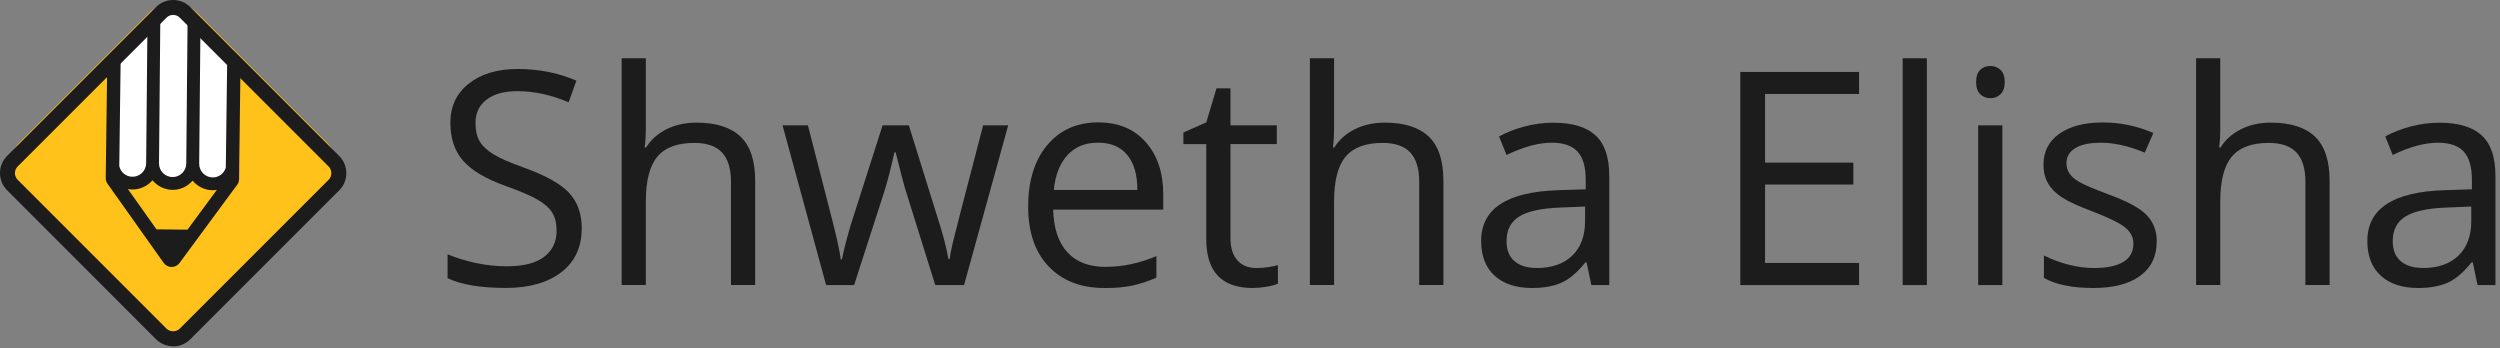 <svg width="402" height="56" viewBox="0 0 402 56" fill="none" xmlns="http://www.w3.org/2000/svg">
<rect x="0" y="0" width="402" height="56" fill="#808080" stroke="none"/>
<g clip-path="url(#clip0_26_80)">
<path d="M3.11 22.94L24.03 2.02C26.13 -0.08 29.54 -0.08 31.65 2.02L52.57 22.94C54.67 25.04 54.67 28.45 52.57 30.55L29.21 53.91C28.46 54.66 27.23 54.66 26.48 53.91L3.11 30.55C1.01 28.45 1.01 25.04 3.11 22.94Z" fill="#FFC21A"/>
<path d="M37.48 7.99V28.57C37.48 28.57 33.53 30.53 31.53 28.53L29.97 27.81L28 29.5L24.81 28.89L20.63 29.45L18.35 27.73L18.44 8.22L27.84 0.07L37.48 7.99Z" fill="white"/>
<path d="M28.89 42.26L37.96 29.95C38.05 29.86 38.12 29.76 38.23 29.58C38.37 29.34 38.44 29.07 38.45 28.8L38.47 26.42C38.47 26.42 38.47 26.39 38.47 26.38C38.47 26.38 38.47 26.37 38.47 26.36L38.68 10.07C37.98 9.89 37.28 8.3 36.55 8.26L36.31 26.95C36.04 27.87 35.2 28.54 34.2 28.53C32.99 28.52 32.02 27.53 32.03 26.32L32.24 3.52C31.55 3.59 30.88 1.28 30.18 1.33L29.95 26.3C29.94 27.51 28.95 28.48 27.74 28.47C26.53 28.46 25.56 27.47 25.57 26.26L25.79 1.86C25.11 1.88 24.4 3.95 23.71 3.95L23.5 26.25C23.49 27.46 22.5 28.43 21.29 28.42C20.25 28.42 19.39 27.68 19.18 26.7L19.42 8.23C18.7 8.15 17.95 10.62 17.24 10.48L17 28.62C17 28.96 17.1 29.28 17.29 29.55L26.31 42.26C26.6 42.67 27.08 42.93 27.59 42.93C28.1 42.93 28.58 42.69 28.88 42.28L28.89 42.26ZM25.16 36.88L20.56 30.39C20.8 30.43 21.04 30.47 21.28 30.47C22.57 30.48 23.73 29.9 24.52 28.99C25.29 29.91 26.44 30.52 27.73 30.53C29.02 30.54 30.18 29.96 30.97 29.05C31.74 29.97 32.89 30.58 34.18 30.59C34.42 30.59 34.65 30.56 34.87 30.53L30.15 36.93L25.16 36.88Z" fill="#1C1C1C"/>
<path d="M27.84 55.68C26.8 55.68 25.81 55.27 25.07 54.53L1.15 30.6C0.41 29.86 0 28.88 0 27.83C0 26.78 0.41 25.8 1.15 25.06L25.07 1.15C25.81 0.41 26.79 0 27.84 0C28.89 0 29.87 0.41 30.61 1.15L54.54 25.08C55.28 25.82 55.69 26.8 55.69 27.85C55.69 28.9 55.28 29.88 54.54 30.62L30.61 54.55C29.87 55.29 28.89 55.7 27.84 55.7V55.68ZM27.84 2.4C27.44 2.4 27.05 2.56 26.77 2.84L2.84 26.77C2.55 27.06 2.4 27.44 2.4 27.84C2.4 28.24 2.56 28.63 2.84 28.91L26.77 52.84C27.34 53.41 28.34 53.41 28.91 52.84L52.84 28.91C53.13 28.62 53.28 28.24 53.28 27.84C53.28 27.44 53.12 27.05 52.84 26.77L28.91 2.84C28.62 2.55 28.24 2.4 27.84 2.4Z" fill="#1C1C1C"/>
<path d="M93.54 36.72C93.54 39.74 92.45 42.09 90.26 43.77C88.07 45.45 85.1 46.3 81.35 46.3C77.29 46.3 74.16 45.78 71.97 44.73V40.89C73.38 41.48 74.91 41.95 76.56 42.3C78.21 42.65 79.86 42.82 81.48 42.82C84.14 42.82 86.14 42.32 87.48 41.31C88.82 40.3 89.5 38.9 89.5 37.1C89.5 35.91 89.26 34.94 88.79 34.18C88.32 33.42 87.52 32.72 86.4 32.08C85.28 31.44 83.58 30.71 81.3 29.9C78.11 28.76 75.84 27.41 74.47 25.85C73.1 24.29 72.42 22.25 72.42 19.73C72.42 17.09 73.41 14.99 75.4 13.43C77.39 11.87 80.01 11.09 83.28 11.09C86.55 11.09 89.82 11.71 92.68 12.97L91.44 16.44C88.61 15.25 85.86 14.66 83.19 14.66C81.08 14.66 79.43 15.11 78.24 16.02C77.05 16.93 76.46 18.18 76.46 19.79C76.46 20.98 76.68 21.95 77.12 22.71C77.56 23.47 78.3 24.16 79.33 24.8C80.36 25.44 81.96 26.13 84.1 26.9C87.69 28.18 90.17 29.56 91.52 31.02C92.87 32.48 93.55 34.4 93.55 36.74L93.54 36.72Z" fill="#1C1C1C"/>
<path d="M117.54 45.84V29.22C117.54 27.13 117.06 25.56 116.11 24.53C115.16 23.5 113.66 22.98 111.63 22.98C108.93 22.98 106.95 23.71 105.71 25.18C104.47 26.65 103.85 29.06 103.85 32.4V45.83H99.96V9.37H103.85V20.41C103.85 21.74 103.79 22.84 103.66 23.71H103.89C104.66 22.48 105.75 21.5 107.16 20.79C108.57 20.08 110.19 19.72 112 19.72C115.14 19.72 117.5 20.47 119.07 21.96C120.64 23.45 121.43 25.82 121.43 29.07V45.83H117.54V45.84Z" fill="#1C1C1C"/>
<path d="M150.39 45.84L145.68 30.77C145.38 29.85 144.83 27.75 144.02 24.49H143.83C143.21 27.22 142.66 29.33 142.19 30.82L137.34 45.84H132.84L125.83 20.15H129.91C131.57 26.6 132.83 31.52 133.7 34.89C134.57 38.26 135.06 40.54 135.19 41.71H135.38C135.55 40.82 135.83 39.67 136.21 38.25C136.59 36.83 136.92 35.71 137.21 34.89L141.92 20.15H146.14L150.73 34.89C151.61 37.58 152.2 39.84 152.51 41.66H152.7C152.76 41.1 152.93 40.23 153.2 39.06C153.47 37.89 155.1 31.58 158.09 20.15H162.12L155.02 45.84H150.4H150.39Z" fill="#1C1C1C"/>
<path d="M177.61 46.31C173.81 46.31 170.82 45.15 168.62 42.84C166.42 40.53 165.33 37.32 165.33 33.21C165.33 29.1 166.35 25.78 168.39 23.34C170.43 20.9 173.17 19.68 176.6 19.68C179.82 19.68 182.37 20.74 184.24 22.86C186.11 24.98 187.05 27.77 187.05 31.24V33.7H169.35C169.43 36.72 170.19 39 171.64 40.57C173.09 42.14 175.12 42.91 177.75 42.91C180.52 42.91 183.25 42.33 185.95 41.18V44.65C184.57 45.24 183.27 45.67 182.05 45.93C180.83 46.19 179.34 46.32 177.61 46.32V46.31ZM176.56 22.94C174.5 22.94 172.85 23.61 171.63 24.96C170.41 26.31 169.68 28.16 169.46 30.54H182.89C182.89 28.09 182.34 26.21 181.25 24.9C180.16 23.59 178.59 22.94 176.56 22.94Z" fill="#1C1C1C"/>
<path d="M201.98 43.1C202.67 43.1 203.33 43.05 203.97 42.95C204.61 42.85 205.12 42.74 205.49 42.63V45.61C205.07 45.81 204.45 45.98 203.63 46.11C202.81 46.24 202.07 46.31 201.42 46.31C196.45 46.31 193.97 43.69 193.97 38.46V23.18H190.29V21.3L193.97 19.68L195.61 14.2H197.86V20.15H205.31V23.17H197.86V38.29C197.86 39.84 198.23 41.02 198.96 41.85C199.69 42.68 200.7 43.09 201.98 43.09V43.1Z" fill="#1C1C1C"/>
<path d="M228.21 45.84V29.22C228.21 27.13 227.73 25.56 226.78 24.53C225.83 23.5 224.33 22.98 222.3 22.98C219.6 22.98 217.62 23.71 216.38 25.18C215.14 26.65 214.52 29.06 214.52 32.4V45.83H210.63V9.37H214.52V20.41C214.52 21.74 214.46 22.84 214.33 23.71H214.56C215.33 22.48 216.42 21.5 217.83 20.79C219.24 20.08 220.86 19.72 222.67 19.72C225.81 19.72 228.17 20.47 229.74 21.96C231.31 23.45 232.1 25.82 232.1 29.07V45.83H228.21V45.84Z" fill="#1C1C1C"/>
<path d="M255.89 45.84L255.12 42.18H254.93C253.65 43.79 252.37 44.88 251.1 45.45C249.83 46.02 248.24 46.31 246.33 46.31C243.78 46.31 241.79 45.65 240.34 44.34C238.89 43.03 238.17 41.16 238.17 38.74C238.17 33.55 242.32 30.83 250.62 30.58L254.98 30.44V28.85C254.98 26.83 254.55 25.35 253.68 24.39C252.81 23.43 251.43 22.95 249.52 22.95C247.38 22.95 244.96 23.61 242.25 24.92L241.05 21.94C242.32 21.25 243.7 20.71 245.21 20.32C246.72 19.93 248.23 19.73 249.75 19.73C252.81 19.73 255.08 20.41 256.56 21.77C258.04 23.13 258.77 25.31 258.77 28.31V45.84H255.89ZM247.1 43.1C249.52 43.1 251.42 42.44 252.81 41.11C254.2 39.78 254.88 37.92 254.88 35.53V33.21L250.99 33.37C247.9 33.48 245.67 33.96 244.3 34.81C242.93 35.66 242.25 36.99 242.25 38.78C242.25 40.19 242.68 41.26 243.53 41.99C244.38 42.72 245.57 43.09 247.1 43.09V43.1Z" fill="#1C1C1C"/>
<path d="M298.94 45.84H279.84V11.57H298.94V15.11H283.82V26.15H298.02V29.67H283.82V42.28H298.94V45.84Z" fill="#1C1C1C"/>
<path d="M309.84 45.84H305.95V9.37H309.84V45.84Z" fill="#1C1C1C"/>
<path d="M317.76 13.19C317.76 12.3 317.98 11.65 318.42 11.23C318.86 10.81 319.4 10.61 320.06 10.61C320.72 10.61 321.22 10.82 321.68 11.24C322.14 11.66 322.36 12.31 322.36 13.19C322.36 14.07 322.13 14.72 321.68 15.15C321.23 15.58 320.69 15.79 320.06 15.79C319.4 15.79 318.86 15.58 318.42 15.15C317.98 14.72 317.76 14.07 317.76 13.19ZM321.98 45.84H318.09V20.15H321.98V45.84Z" fill="#1C1C1C"/>
<path d="M346.8 38.83C346.8 41.22 345.91 43.06 344.13 44.36C342.35 45.66 339.85 46.31 336.63 46.31C333.22 46.31 330.57 45.77 328.66 44.69V41.08C329.89 41.7 331.22 42.2 332.63 42.56C334.04 42.92 335.41 43.1 336.72 43.1C338.75 43.1 340.31 42.78 341.41 42.13C342.51 41.48 343.05 40.49 343.05 39.17C343.05 38.17 342.62 37.31 341.75 36.6C340.88 35.89 339.19 35.05 336.68 34.08C334.29 33.19 332.59 32.41 331.58 31.75C330.57 31.09 329.82 30.33 329.33 29.49C328.84 28.65 328.59 27.64 328.59 26.47C328.59 24.38 329.44 22.72 331.14 21.51C332.84 20.3 335.18 19.69 338.15 19.69C340.92 19.69 343.62 20.25 346.26 21.38L344.88 24.54C342.3 23.48 339.97 22.95 337.87 22.95C336.03 22.95 334.64 23.24 333.7 23.82C332.76 24.4 332.29 25.2 332.29 26.21C332.29 26.9 332.47 27.48 332.82 27.97C333.17 28.46 333.74 28.92 334.52 29.35C335.3 29.78 336.8 30.42 339.02 31.25C342.07 32.36 344.13 33.48 345.2 34.6C346.27 35.72 346.81 37.14 346.81 38.84L346.8 38.83Z" fill="#1C1C1C"/>
<path d="M370.71 45.84V29.22C370.71 27.13 370.23 25.56 369.28 24.53C368.33 23.5 366.83 22.98 364.8 22.98C362.1 22.98 360.12 23.71 358.88 25.18C357.64 26.65 357.02 29.06 357.02 32.4V45.83H353.13V9.37H357.02V20.41C357.02 21.74 356.96 22.84 356.83 23.71H357.06C357.83 22.48 358.92 21.5 360.33 20.79C361.74 20.08 363.36 19.72 365.17 19.72C368.31 19.72 370.67 20.47 372.24 21.96C373.81 23.45 374.6 25.82 374.6 29.07V45.83H370.71V45.84Z" fill="#1C1C1C"/>
<path d="M398.39 45.84L397.62 42.18H397.43C396.15 43.79 394.87 44.88 393.6 45.45C392.33 46.02 390.74 46.31 388.83 46.31C386.28 46.31 384.29 45.65 382.84 44.34C381.39 43.03 380.67 41.16 380.67 38.74C380.67 33.55 384.82 30.83 393.12 30.58L397.48 30.44V28.85C397.48 26.83 397.05 25.35 396.18 24.39C395.31 23.43 393.93 22.95 392.02 22.95C389.88 22.95 387.46 23.61 384.75 24.92L383.55 21.94C384.82 21.25 386.2 20.71 387.71 20.32C389.22 19.93 390.73 19.73 392.25 19.73C395.31 19.73 397.58 20.41 399.06 21.77C400.54 23.13 401.27 25.31 401.27 28.31V45.84H398.39ZM389.6 43.1C392.02 43.1 393.92 42.44 395.31 41.11C396.7 39.78 397.38 37.92 397.38 35.53V33.21L393.49 33.37C390.4 33.48 388.17 33.96 386.8 34.81C385.43 35.66 384.75 36.99 384.75 38.78C384.75 40.19 385.18 41.26 386.03 41.99C386.88 42.72 388.07 43.09 389.6 43.09V43.1Z" fill="#1C1C1C"/>
</g>
<defs>
<clipPath id="clip0_26_80">
<rect width="401.27" height="55.68" fill="white"/>
</clipPath>
</defs>
</svg>

